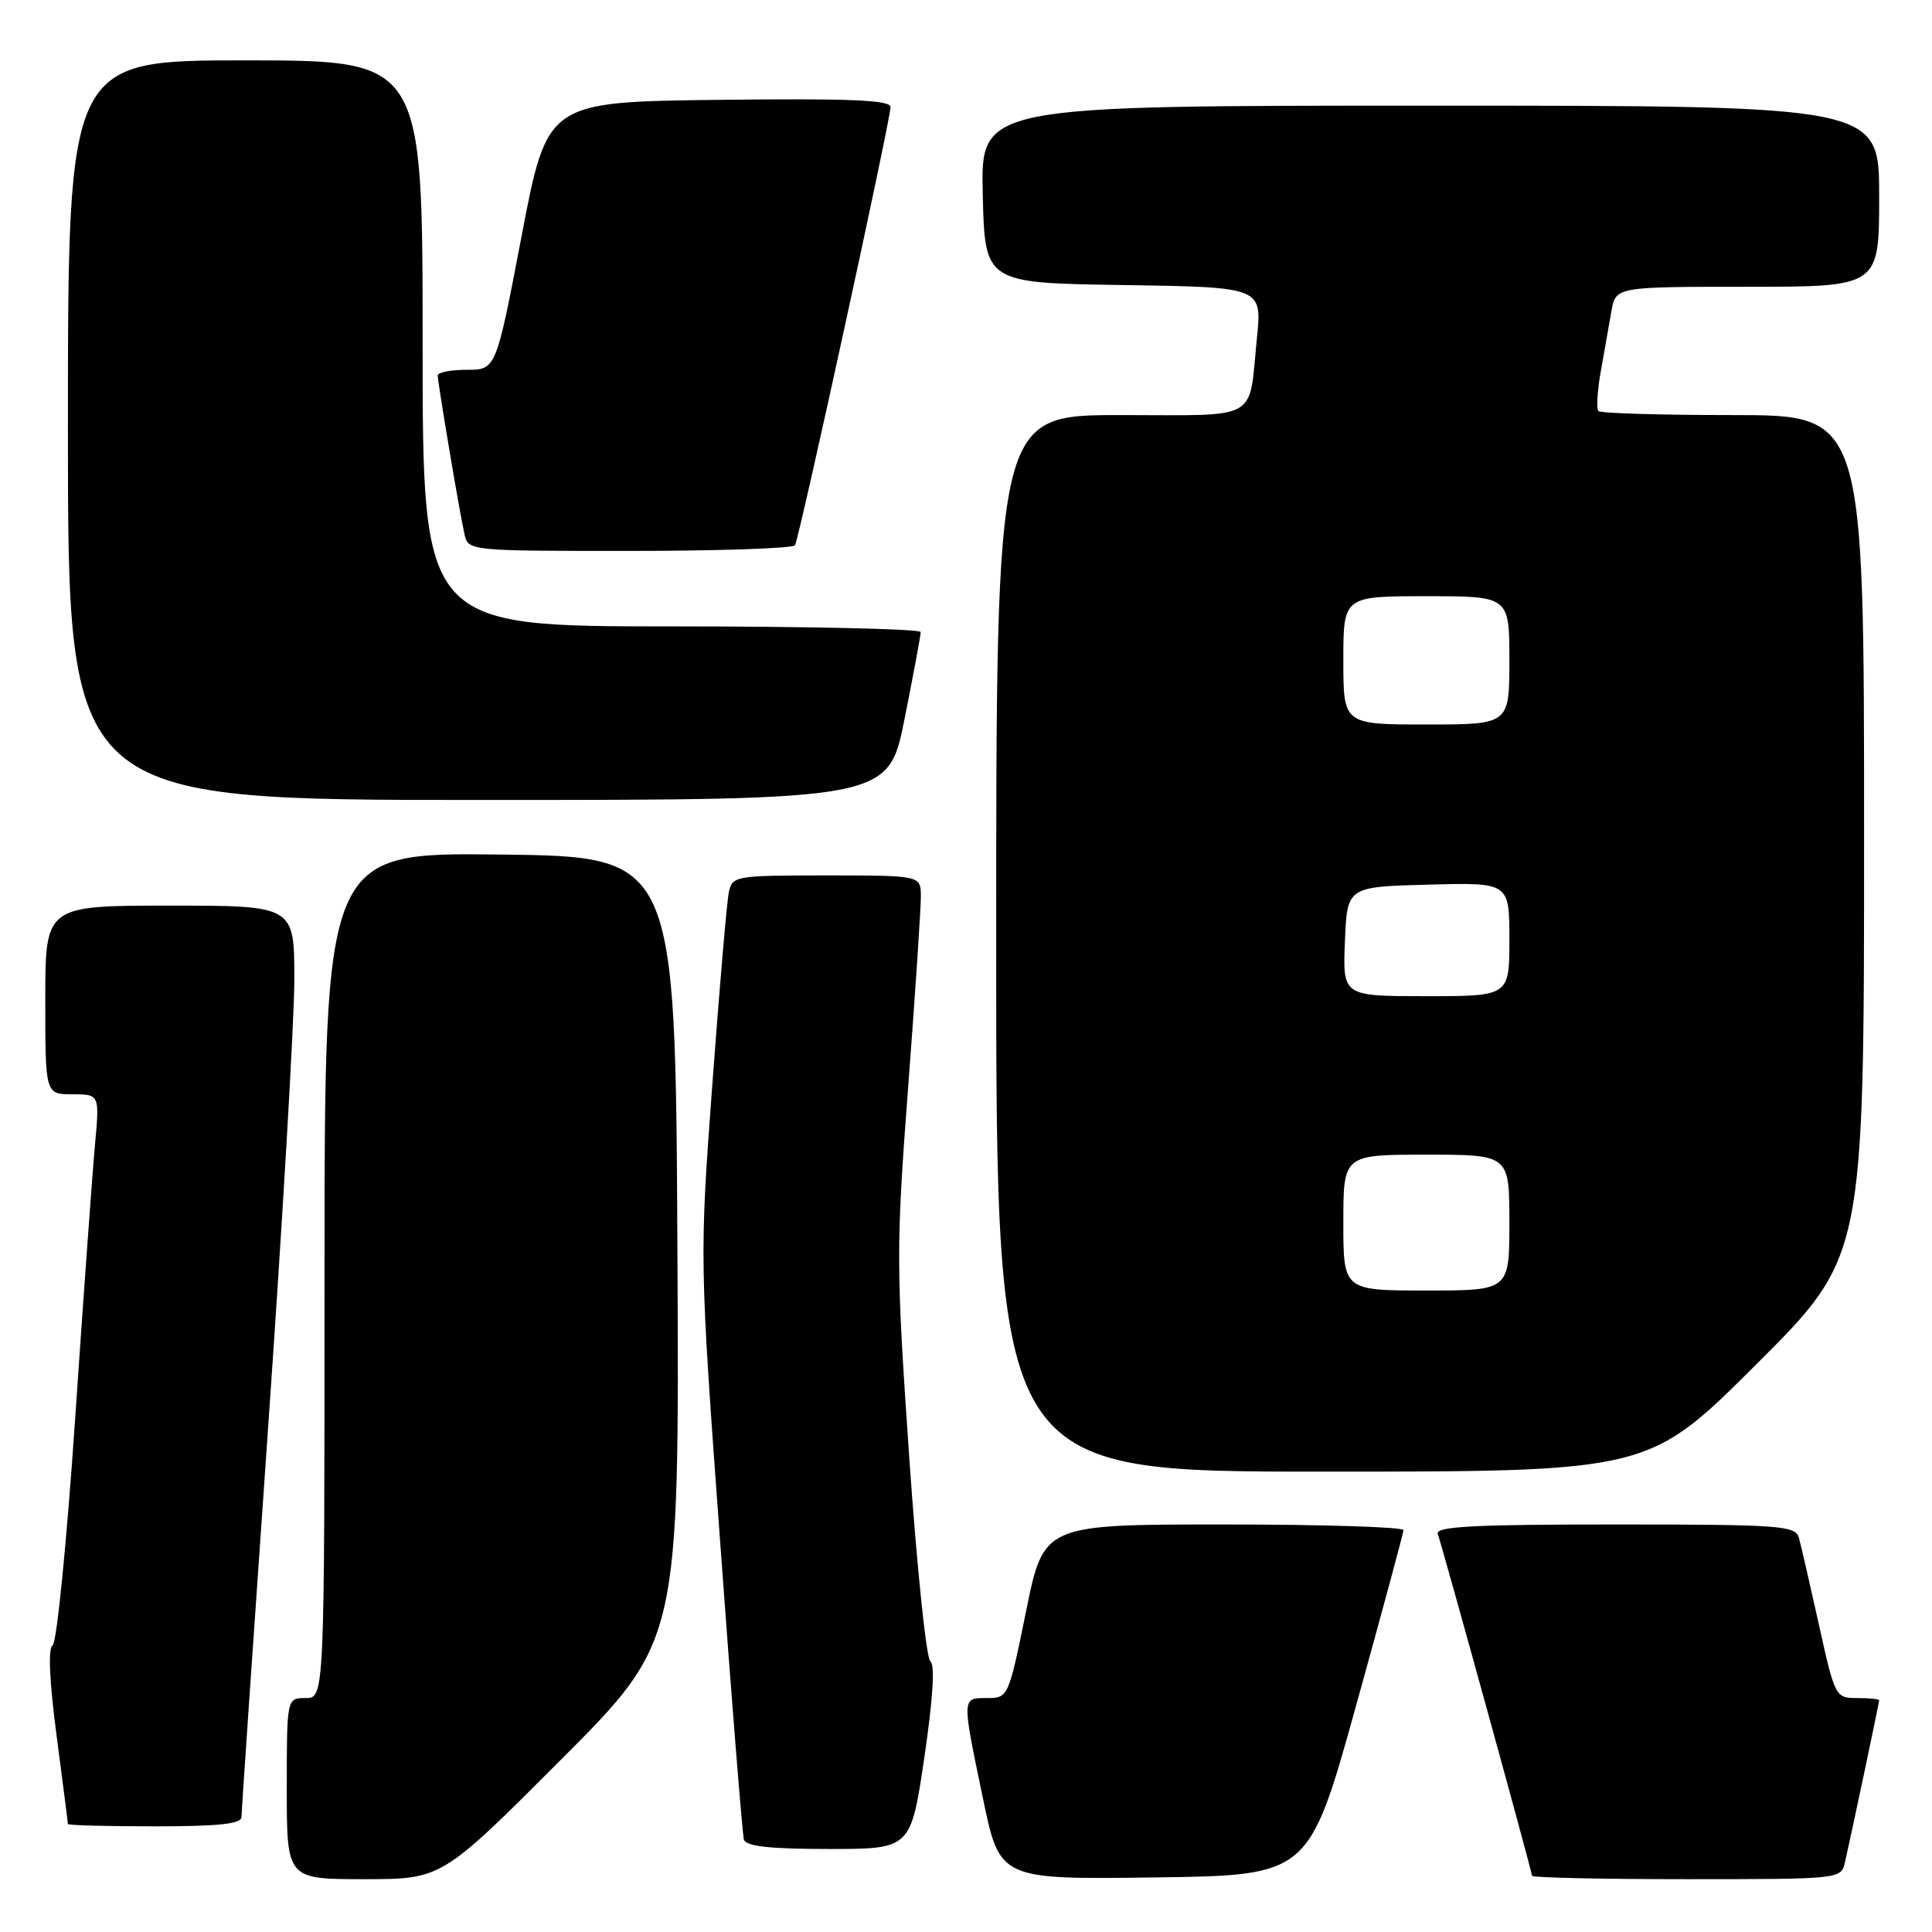 <?xml version="1.0" encoding="UTF-8" standalone="no"?>
<!DOCTYPE svg PUBLIC "-//W3C//DTD SVG 1.1//EN" "http://www.w3.org/Graphics/SVG/1.1/DTD/svg11.dtd" >
<svg xmlns="http://www.w3.org/2000/svg" xmlns:xlink="http://www.w3.org/1999/xlink" version="1.1" viewBox="0 0 256 256">
 <g >
 <path fill="currentColor"
d=" M 74.27 233.23 C 90.02 217.46 90.02 217.46 89.76 165.48 C 89.50 113.50 89.50 113.50 66.25 113.23 C 43.00 112.96 43.00 112.96 43.00 168.98 C 43.00 225.00 43.00 225.00 40.50 225.00 C 38.00 225.00 38.00 225.00 38.00 237.00 C 38.00 249.00 38.00 249.00 48.26 249.00 C 58.52 249.00 58.52 249.00 74.27 233.23 Z  M 179.69 226.00 C 183.12 213.62 185.95 203.16 185.97 202.75 C 185.99 202.34 175.27 202.00 162.15 202.00 C 138.29 202.00 138.29 202.00 135.96 213.50 C 133.64 224.88 133.59 225.00 130.81 225.00 C 127.42 225.00 127.43 224.78 130.24 238.27 C 132.47 249.04 132.47 249.04 152.96 248.77 C 173.44 248.50 173.44 248.50 179.69 226.00 Z  M 244.47 246.75 C 245.40 242.65 249.00 225.60 249.00 225.30 C 249.00 225.13 247.69 225.00 246.08 225.00 C 243.21 225.00 243.13 224.86 241.01 215.25 C 239.82 209.89 238.63 204.71 238.36 203.75 C 237.91 202.15 235.87 202.00 213.96 202.00 C 195.27 202.00 190.16 202.27 190.51 203.25 C 191.16 205.08 203.00 248.01 203.00 248.55 C 203.00 248.80 212.22 249.00 223.48 249.00 C 243.90 249.00 243.96 248.99 244.47 246.75 Z  M 122.48 232.89 C 123.62 225.13 123.91 220.55 123.28 220.14 C 122.74 219.79 121.48 207.56 120.47 192.98 C 118.73 167.69 118.72 165.40 120.34 143.98 C 121.28 131.61 122.03 120.26 122.02 118.75 C 122.00 116.00 122.00 116.00 109.52 116.00 C 97.38 116.00 97.03 116.06 96.57 118.25 C 96.31 119.49 95.33 130.92 94.39 143.66 C 92.68 166.82 92.68 166.82 95.45 204.66 C 96.96 225.47 98.37 243.06 98.57 243.75 C 98.84 244.65 101.97 245.00 109.81 245.00 C 120.68 245.00 120.68 245.00 122.48 232.89 Z  M 32.00 240.75 C 32.00 240.06 33.58 217.01 35.50 189.53 C 37.43 162.04 39.00 135.16 39.00 129.78 C 39.00 120.00 39.00 120.00 22.50 120.00 C 6.00 120.00 6.00 120.00 6.00 132.50 C 6.00 145.00 6.00 145.00 9.60 145.00 C 13.20 145.00 13.20 145.00 12.58 151.75 C 12.24 155.46 11.06 171.75 9.96 187.95 C 8.86 204.15 7.52 217.68 6.98 218.01 C 6.35 218.40 6.54 222.69 7.50 230.00 C 8.32 236.25 9.00 241.51 9.00 241.69 C 9.00 241.86 14.18 242.00 20.50 242.00 C 29.03 242.00 32.00 241.68 32.00 240.75 Z  M 232.74 180.76 C 247.00 166.53 247.00 166.53 247.00 110.76 C 247.00 55.00 247.00 55.00 229.67 55.00 C 220.13 55.00 212.09 54.76 211.80 54.47 C 211.51 54.18 211.65 51.81 212.11 49.22 C 212.57 46.62 213.21 43.04 213.52 41.25 C 214.09 38.00 214.09 38.00 231.55 38.00 C 249.00 38.00 249.00 38.00 249.00 26.00 C 249.00 14.00 249.00 14.00 189.47 14.00 C 129.94 14.00 129.94 14.00 130.22 25.75 C 130.50 37.50 130.50 37.50 148.86 37.77 C 167.23 38.05 167.23 38.05 166.55 44.77 C 165.43 55.98 167.16 55.00 148.43 55.00 C 132.00 55.00 132.00 55.00 132.00 125.00 C 132.00 195.00 132.00 195.00 175.24 195.00 C 218.47 195.00 218.47 195.00 232.74 180.76 Z  M 119.86 95.25 C 121.04 89.34 122.00 84.16 122.00 83.75 C 122.00 83.34 107.15 83.00 89.00 83.00 C 56.00 83.00 56.00 83.00 56.00 45.50 C 56.00 8.00 56.00 8.00 32.50 8.00 C 9.00 8.00 9.00 8.00 9.00 57.00 C 9.00 106.00 9.00 106.00 63.36 106.00 C 117.72 106.00 117.72 106.00 119.86 95.25 Z  M 105.34 72.25 C 105.91 71.33 118.00 15.87 118.00 14.18 C 118.00 13.25 112.60 13.03 95.26 13.23 C 72.51 13.50 72.51 13.50 69.12 31.25 C 65.73 49.00 65.73 49.00 61.86 49.00 C 59.74 49.00 58.00 49.34 58.00 49.75 C 58.01 50.73 60.88 67.83 61.54 70.75 C 62.04 73.00 62.06 73.00 83.46 73.00 C 95.24 73.00 105.09 72.66 105.34 72.25 Z  M 178.00 162.00 C 178.00 153.00 178.00 153.00 189.00 153.00 C 200.00 153.00 200.00 153.00 200.00 162.00 C 200.00 171.00 200.00 171.00 189.00 171.00 C 178.00 171.00 178.00 171.00 178.00 162.00 Z  M 178.21 124.75 C 178.50 117.50 178.50 117.50 189.25 117.22 C 200.00 116.93 200.00 116.93 200.00 124.47 C 200.00 132.00 200.00 132.00 188.96 132.00 C 177.91 132.00 177.91 132.00 178.21 124.75 Z  M 178.00 87.50 C 178.00 79.00 178.00 79.00 189.00 79.00 C 200.00 79.00 200.00 79.00 200.00 87.50 C 200.00 96.00 200.00 96.00 189.00 96.00 C 178.00 96.00 178.00 96.00 178.00 87.50 Z "/>
</g>
</svg>